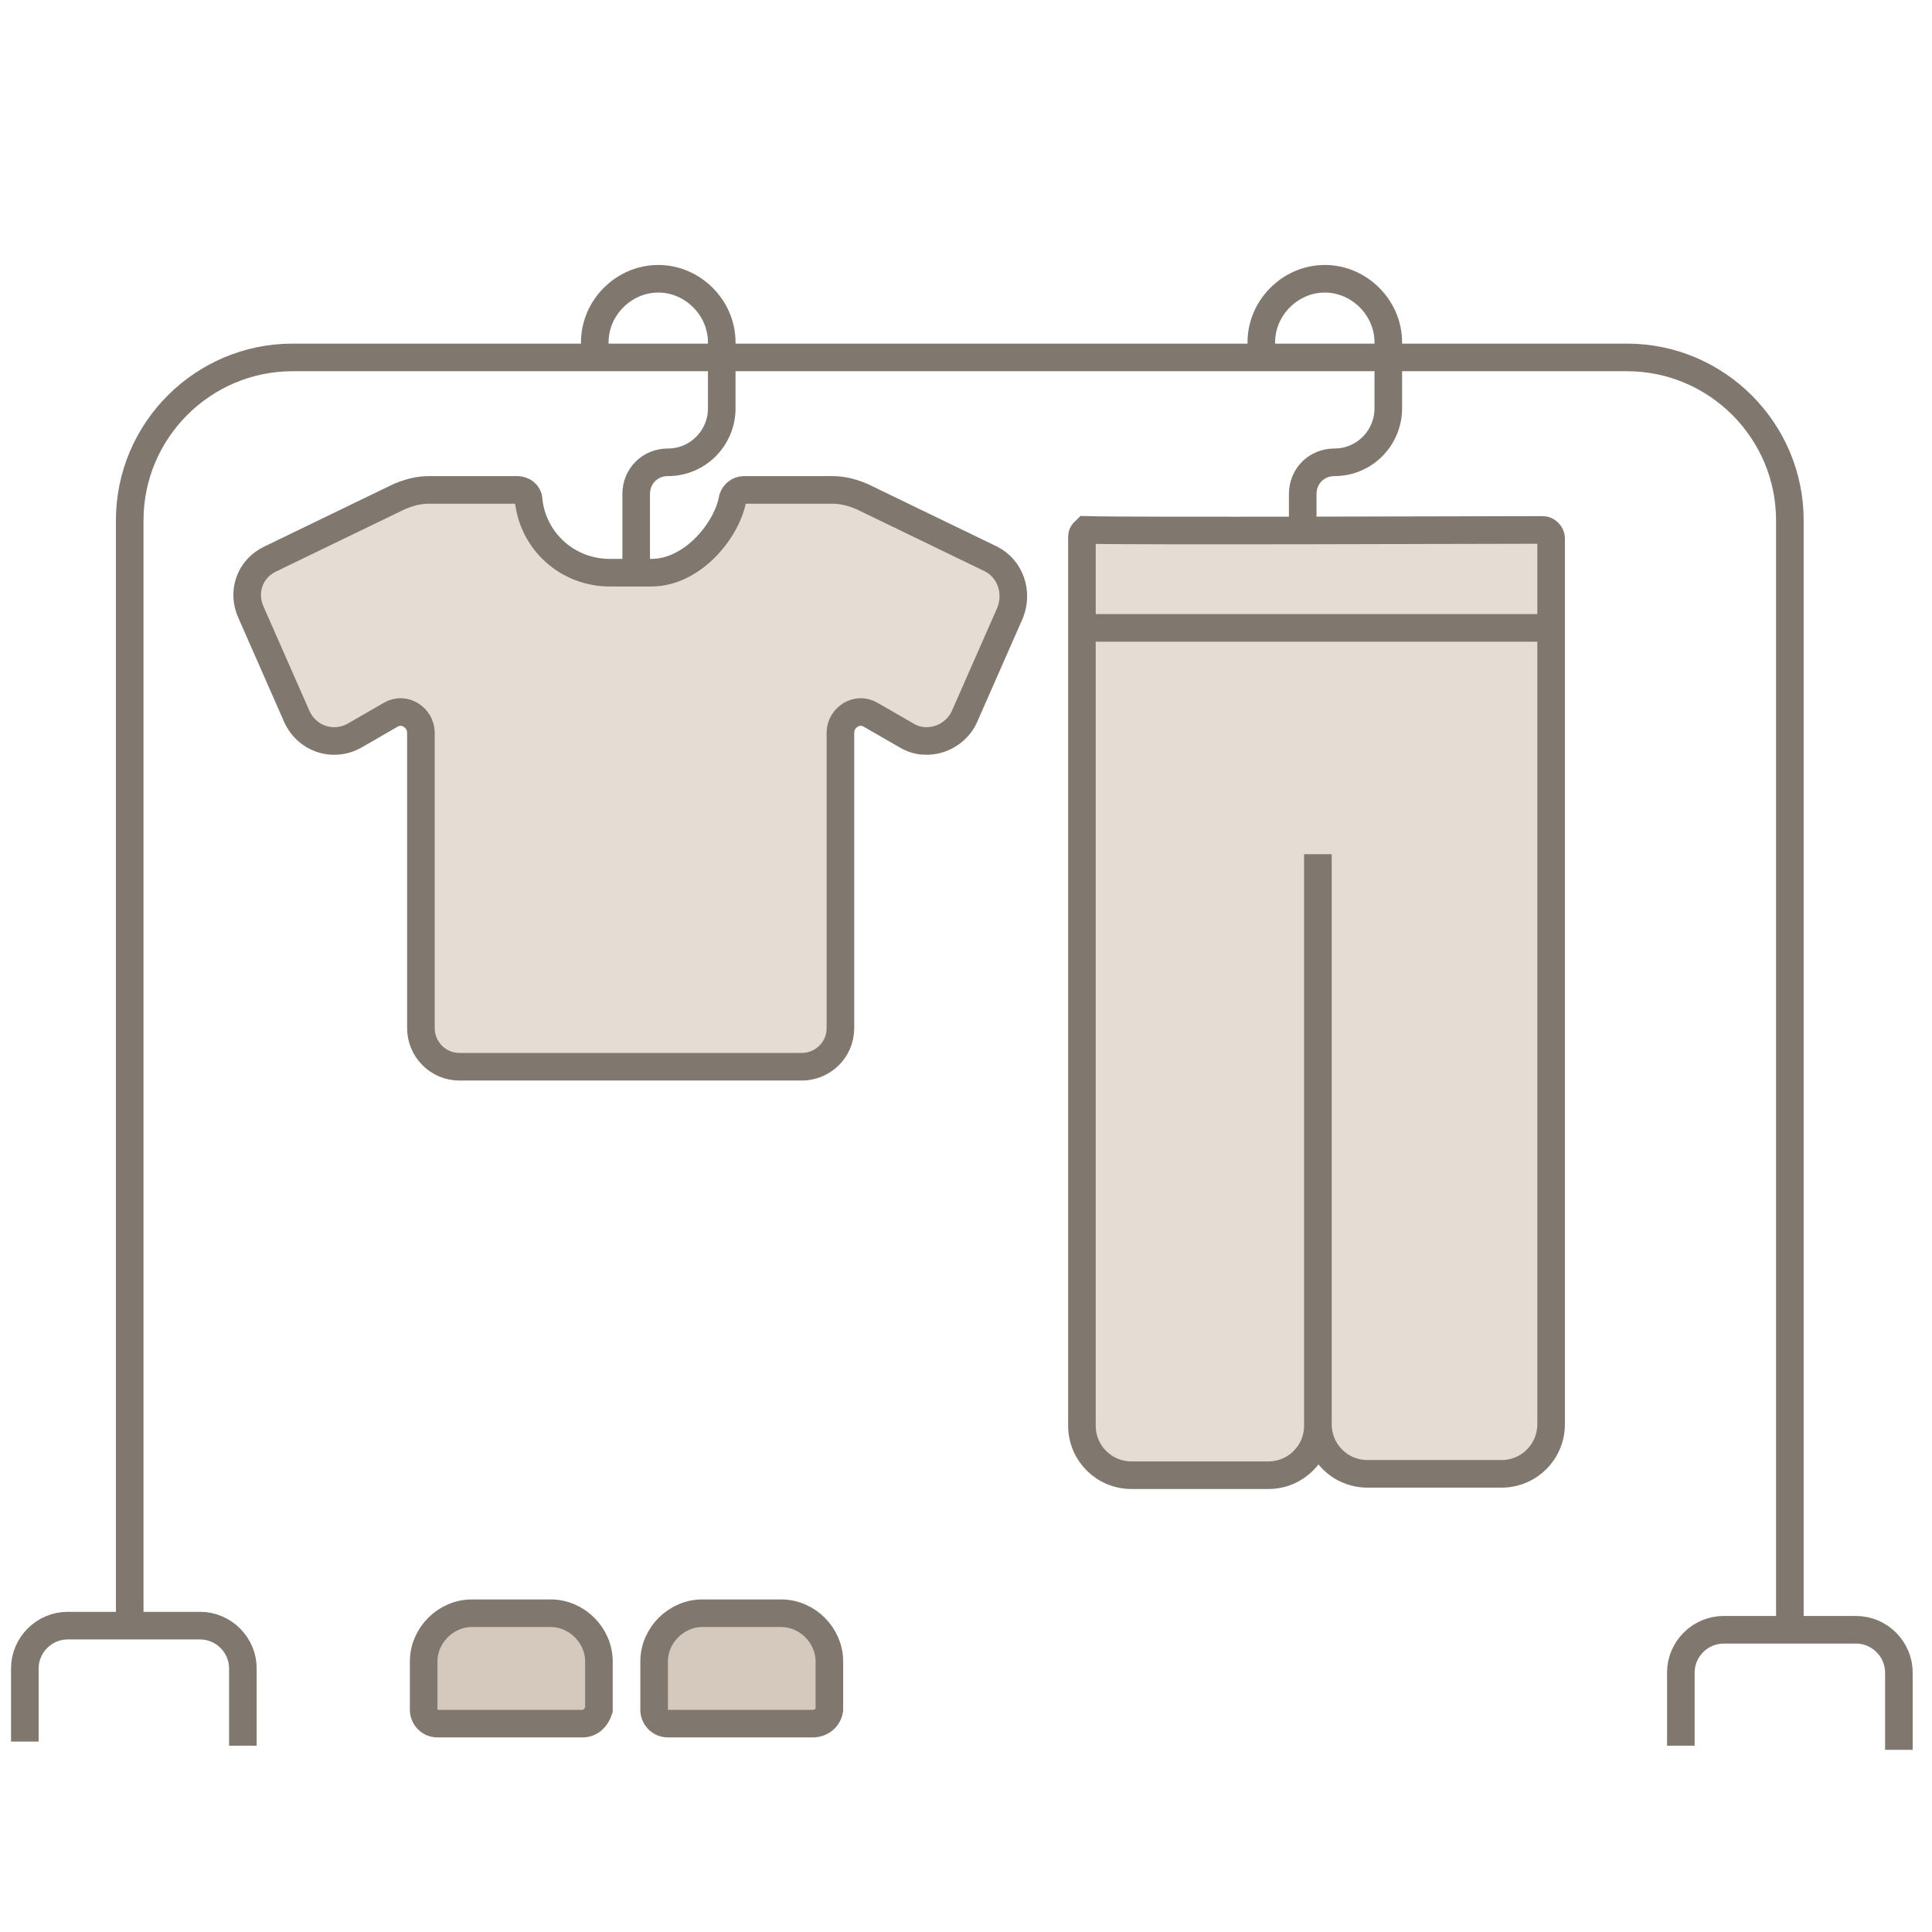 <?xml version="1.0" encoding="utf-8"?>
<!-- Generator: Adobe Illustrator 19.0.1, SVG Export Plug-In . SVG Version: 6.00 Build 0)  -->
<svg version="1.1" id="Layer_1" xmlns="http://www.w3.org/2000/svg" xmlns:xlink="http://www.w3.org/1999/xlink" x="0px" y="0px"
	 viewBox="-329 331 140 140" style="enable-background:new -329 331 140 140;" xml:space="preserve">
<style type="text/css">
	.st0{fill:none;stroke:#80786E;stroke-width:2;stroke-miterlimit:10;}
	.st1{fill:#E5DCD3;stroke:#80786E;stroke-width:2;stroke-miterlimit:10;}
	.st2{fill:#D5C9BE;stroke:#80786E;stroke-width:2;stroke-miterlimit:10;}
</style>
<g>
	<path class="st0" d="M-327.2,457.2v-5.3c0-1.7,1.4-3.1,3.1-3.1h9.6c1.7,0,3.1,1.4,3.1,3.1v5.6"/>
	<path class="st0" d="M-207.2,457.5v-5.3c0-1.7,1.4-3.1,3.1-3.1h9.6c1.7,0,3.1,1.4,3.1,3.1v5.6"/>
	<path class="st0" d="M-319.6,449.7v-81c0-6.5,5.3-11.8,11.8-11.8h96.7c6.5,0,11.8,5.3,11.8,11.8v79.8"/>
	<path class="st0" d="M-237.6,356.6v-0.8c0-2.5,2.1-4.6,4.6-4.6l0,0c2.5,0,4.6,2.1,4.6,4.6v4.8c0,2.1-1.7,3.9-3.9,3.9l0,0
		c-1.3,0-2.3,1-2.3,2.3v5.6"/>
	<g>
		<path class="st0" d="M-285.9,356.6v-0.8c0-2.5,2.1-4.6,4.6-4.6l0,0c2.5,0,4.6,2.1,4.6,4.6v4.8c0,2.1-1.7,3.9-3.9,3.9l0,0
			c-1.3,0-2.3,1-2.3,2.3v5.6"/>
		<path class="st1" d="M-283.4,408.3h12.5c1.5,0,2.8-1.2,2.8-2.8v-21.4c0-1.1,1.2-1.9,2.2-1.3l2.6,1.5c1.5,0.9,3.5,0.2,4.2-1.4
			l3.3-7.5c0.6-1.5,0-3.2-1.4-3.9l-9.3-4.5c-0.7-0.3-1.4-0.5-2.2-0.5h-6.4c-0.4,0-0.7,0.3-0.8,0.6c-0.4,2.3-2.9,5.4-5.9,5.4h-1.5
			h-1.5c-3.1,0-5.6-2.3-5.9-5.3c0-0.4-0.4-0.7-0.8-0.7h-6.4c-0.8,0-1.5,0.2-2.2,0.5l-9.3,4.5c-1.5,0.7-2.1,2.4-1.4,3.9l3.3,7.5
			c0.7,1.6,2.6,2.3,4.2,1.4l2.6-1.5c1-0.6,2.2,0.2,2.2,1.3v21.4c0,1.5,1.2,2.8,2.8,2.8H-283.4"/>
	</g>
	<path class="st1" d="M-250.6,369.9v64.4c0,2,1.6,3.6,3.6,3.6h9.9c2,0,3.6-1.6,3.6-3.6v-41.4v41.3c0,2,1.6,3.6,3.6,3.6h9.7
		c2,0,3.6-1.6,3.6-3.6V370c0-0.3-0.3-0.6-0.6-0.6c-4.2,0-29.5,0.1-33.1,0C-250.4,369.5-250.6,369.6-250.6,369.9z"/>
	<line class="st0" x1="-250.4" y1="376.5" x2="-216.9" y2="376.5"/>
	<path class="st2" d="M-286.8,455.9h-10.5c-0.6,0-1-0.5-1-1v-3.5c0-1.9,1.6-3.5,3.5-3.5h5.7c1.9,0,3.5,1.6,3.5,3.5v3.5
		C-285.8,455.5-286.2,455.9-286.8,455.9z"/>
	<path class="st2" d="M-270.1,455.9h-10.5c-0.6,0-1-0.5-1-1v-3.5c0-1.9,1.6-3.5,3.5-3.5h5.7c1.9,0,3.5,1.6,3.5,3.5v3.5
		C-269,455.5-269.5,455.9-270.1,455.9z"/>
</g>
</svg>
